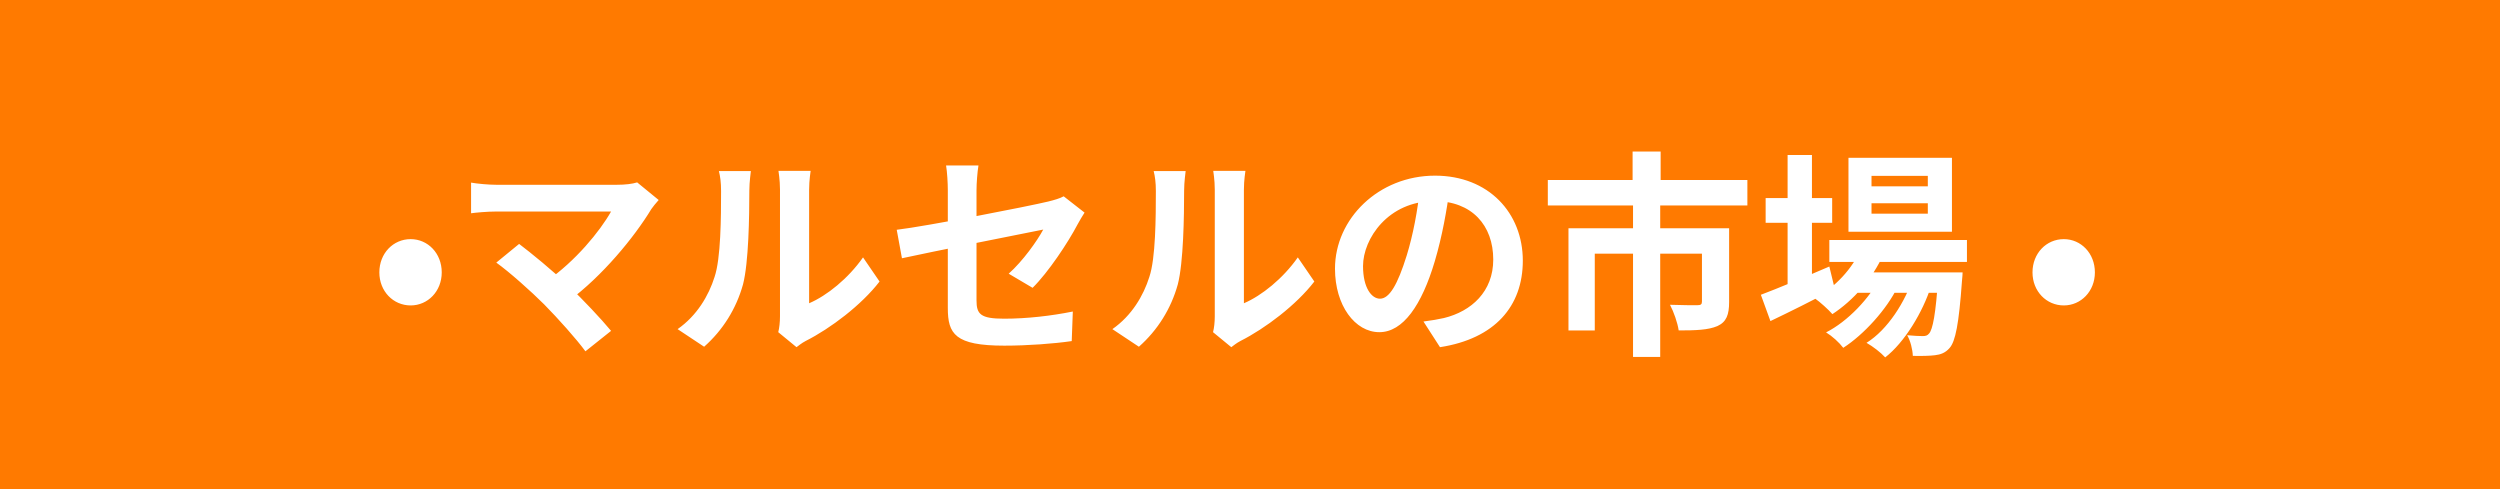 <svg width="230" height="45" viewBox="0 0 230 45" fill="none" xmlns="http://www.w3.org/2000/svg">
<rect width="230" height="45" fill="#FF7A00"/>
<path d="M37.78 28.1C39.36 28.1 40.64 26.8 40.64 25.06C40.64 23.3 39.36 22 37.78 22C36.18 22 34.9 23.3 34.9 25.06C34.9 26.8 36.18 28.1 37.78 28.1ZM60.599 18.4L58.619 16.78C58.179 16.92 57.519 17 56.739 17C54.599 17 46.919 17 45.659 17C44.959 17 43.879 16.9 43.339 16.8V19.62C43.759 19.56 44.839 19.46 45.659 19.46C47.179 19.46 54.459 19.46 56.219 19.46C55.179 21.3 52.939 24.02 50.299 25.86L52.299 27.7C55.399 25.42 58.359 21.82 59.919 19.24C60.079 19 60.319 18.72 60.599 18.4ZM50.059 28C51.359 29.32 53.039 31.2 53.859 32.32L56.219 30.44C55.259 29.28 53.679 27.62 52.359 26.34C50.839 24.88 48.839 23.26 47.759 22.44L45.659 24.16C46.839 25 48.879 26.82 50.059 28ZM71.599 30.56L73.279 31.94C73.479 31.8 73.719 31.58 74.139 31.36C76.399 30.22 79.259 28.06 80.919 25.9L79.399 23.68C78.039 25.62 76.079 27.2 74.439 27.9C74.439 26.68 74.439 19.06 74.439 17.46C74.439 16.56 74.579 15.76 74.579 15.72H71.619C71.619 15.76 71.759 16.54 71.759 17.44C71.759 19.06 71.759 28.04 71.759 29.1C71.759 29.64 71.699 30.18 71.599 30.56ZM62.339 30.28L64.779 31.9C66.499 30.38 67.739 28.4 68.359 26.16C68.879 24.14 68.939 19.92 68.939 17.54C68.939 16.72 69.079 15.82 69.079 15.74H66.139C66.259 16.24 66.339 16.76 66.339 17.58C66.339 19.98 66.319 23.78 65.739 25.48C65.199 27.2 64.119 29.04 62.339 30.28ZM87.199 28.34C87.199 30.72 87.859 31.8 92.399 31.8C94.559 31.8 96.959 31.62 98.599 31.38L98.699 28.66C96.719 29.06 94.479 29.32 92.379 29.32C90.199 29.32 89.839 28.9 89.839 27.64C89.839 25.42 89.839 19.92 89.839 17.52C89.839 16.84 89.919 15.82 90.019 15.22H87.039C87.139 15.82 87.199 16.84 87.199 17.52C87.199 19.94 87.199 26.7 87.199 28.34ZM99.779 19.56L97.859 18.06C97.499 18.26 96.999 18.4 96.439 18.54C94.619 18.98 85.219 20.82 82.499 21.14L82.979 23.76C85.519 23.2 94.759 21.36 95.979 21.12C95.419 22.16 94.119 24 92.799 25.18L94.999 26.48C96.439 25.06 98.259 22.32 99.139 20.64C99.319 20.3 99.599 19.84 99.779 19.56ZM111.599 30.56L113.279 31.94C113.479 31.8 113.719 31.58 114.139 31.36C116.399 30.22 119.259 28.06 120.919 25.9L119.399 23.68C118.039 25.62 116.079 27.2 114.439 27.9C114.439 26.68 114.439 19.06 114.439 17.46C114.439 16.56 114.579 15.76 114.579 15.72H111.619C111.619 15.76 111.759 16.54 111.759 17.44C111.759 19.06 111.759 28.04 111.759 29.1C111.759 29.64 111.699 30.18 111.599 30.56ZM102.339 30.28L104.779 31.9C106.499 30.38 107.739 28.4 108.359 26.16C108.879 24.14 108.939 19.92 108.939 17.54C108.939 16.72 109.079 15.82 109.079 15.74H106.139C106.259 16.24 106.339 16.76 106.339 17.58C106.339 19.98 106.319 23.78 105.739 25.48C105.199 27.2 104.119 29.04 102.339 30.28ZM133.379 17.3L130.639 17.22C130.439 19.32 129.999 21.62 129.419 23.5C128.579 26.2 127.819 27.48 126.959 27.48C126.199 27.48 125.399 26.5 125.399 24.48C125.399 21.96 127.719 18.5 131.959 18.5C135.419 18.5 137.379 20.74 137.379 23.88C137.379 26.82 135.379 28.64 132.839 29.26C132.299 29.38 131.739 29.48 130.959 29.58L132.479 31.94C137.519 31.16 140.099 28.18 140.099 23.98C140.099 19.6 136.959 16.16 132.019 16.16C126.839 16.16 122.819 20.12 122.819 24.72C122.819 28.1 124.659 30.56 126.899 30.56C129.079 30.56 130.799 28.08 131.999 24.04C132.699 21.68 133.099 19.34 133.379 17.3ZM150.199 13.94V18H152.779V13.94H150.199ZM150.239 18.74V32.84H152.739V18.74H150.239ZM142.399 16.56V18.9H160.759V16.56H142.399ZM144.299 21V30.4H146.719V23.34H157.479V21H144.299ZM156.579 21V27.74C156.579 28 156.479 28.08 156.139 28.08C155.839 28.08 154.639 28.08 153.639 28.04C153.979 28.68 154.339 29.7 154.439 30.4C155.999 30.4 157.159 30.36 157.999 30C158.839 29.62 159.079 28.94 159.079 27.78V21H156.579ZM168.299 22.08V24.1H180.959V22.08H168.299ZM170.479 25.06V26.94H178.699V25.06H170.479ZM171.239 22.82C170.419 24.76 168.819 26.42 166.979 27.46C167.439 27.78 168.239 28.5 168.579 28.9C170.479 27.66 172.279 25.66 173.299 23.34L171.239 22.82ZM178.319 25.06V25.38C178.099 28.94 177.799 30.32 177.479 30.68C177.319 30.88 177.159 30.92 176.879 30.92C176.619 30.92 176.079 30.9 175.459 30.84C175.759 31.34 175.959 32.16 175.979 32.74C176.799 32.76 177.559 32.74 178.019 32.68C178.539 32.62 178.979 32.46 179.359 32.02C179.899 31.42 180.219 29.8 180.499 25.88C180.539 25.6 180.559 25.06 180.559 25.06H178.319ZM172.179 18.7H177.359V19.66H172.179V18.7ZM172.179 16.18H177.359V17.14H172.179V16.18ZM170.059 14.52V21.32H179.579V14.52H170.059ZM162.439 18.22V20.5H168.559V18.22H162.439ZM164.459 14.26V26.7H166.699V14.26H164.459ZM161.999 27.12L162.879 29.54C164.639 28.7 166.799 27.62 168.799 26.58L168.299 24.52C165.979 25.52 163.539 26.54 161.999 27.12ZM176.039 25.44C175.299 27.76 173.659 30.34 171.719 31.54C172.319 31.88 173.019 32.42 173.439 32.88C175.219 31.5 176.899 28.72 177.659 26.32L176.039 25.44ZM172.999 25.46C172.039 27.42 169.979 29.58 167.999 30.58C168.559 30.92 169.199 31.5 169.579 32C171.479 30.78 173.579 28.46 174.579 26.4L172.999 25.46ZM189.87 28.1C191.45 28.1 192.73 26.8 192.73 25.06C192.73 23.3 191.45 22 189.87 22C188.27 22 186.99 23.3 186.99 25.06C186.99 26.8 188.27 28.1 189.87 28.1Z" fill="white"/>
</svg>
